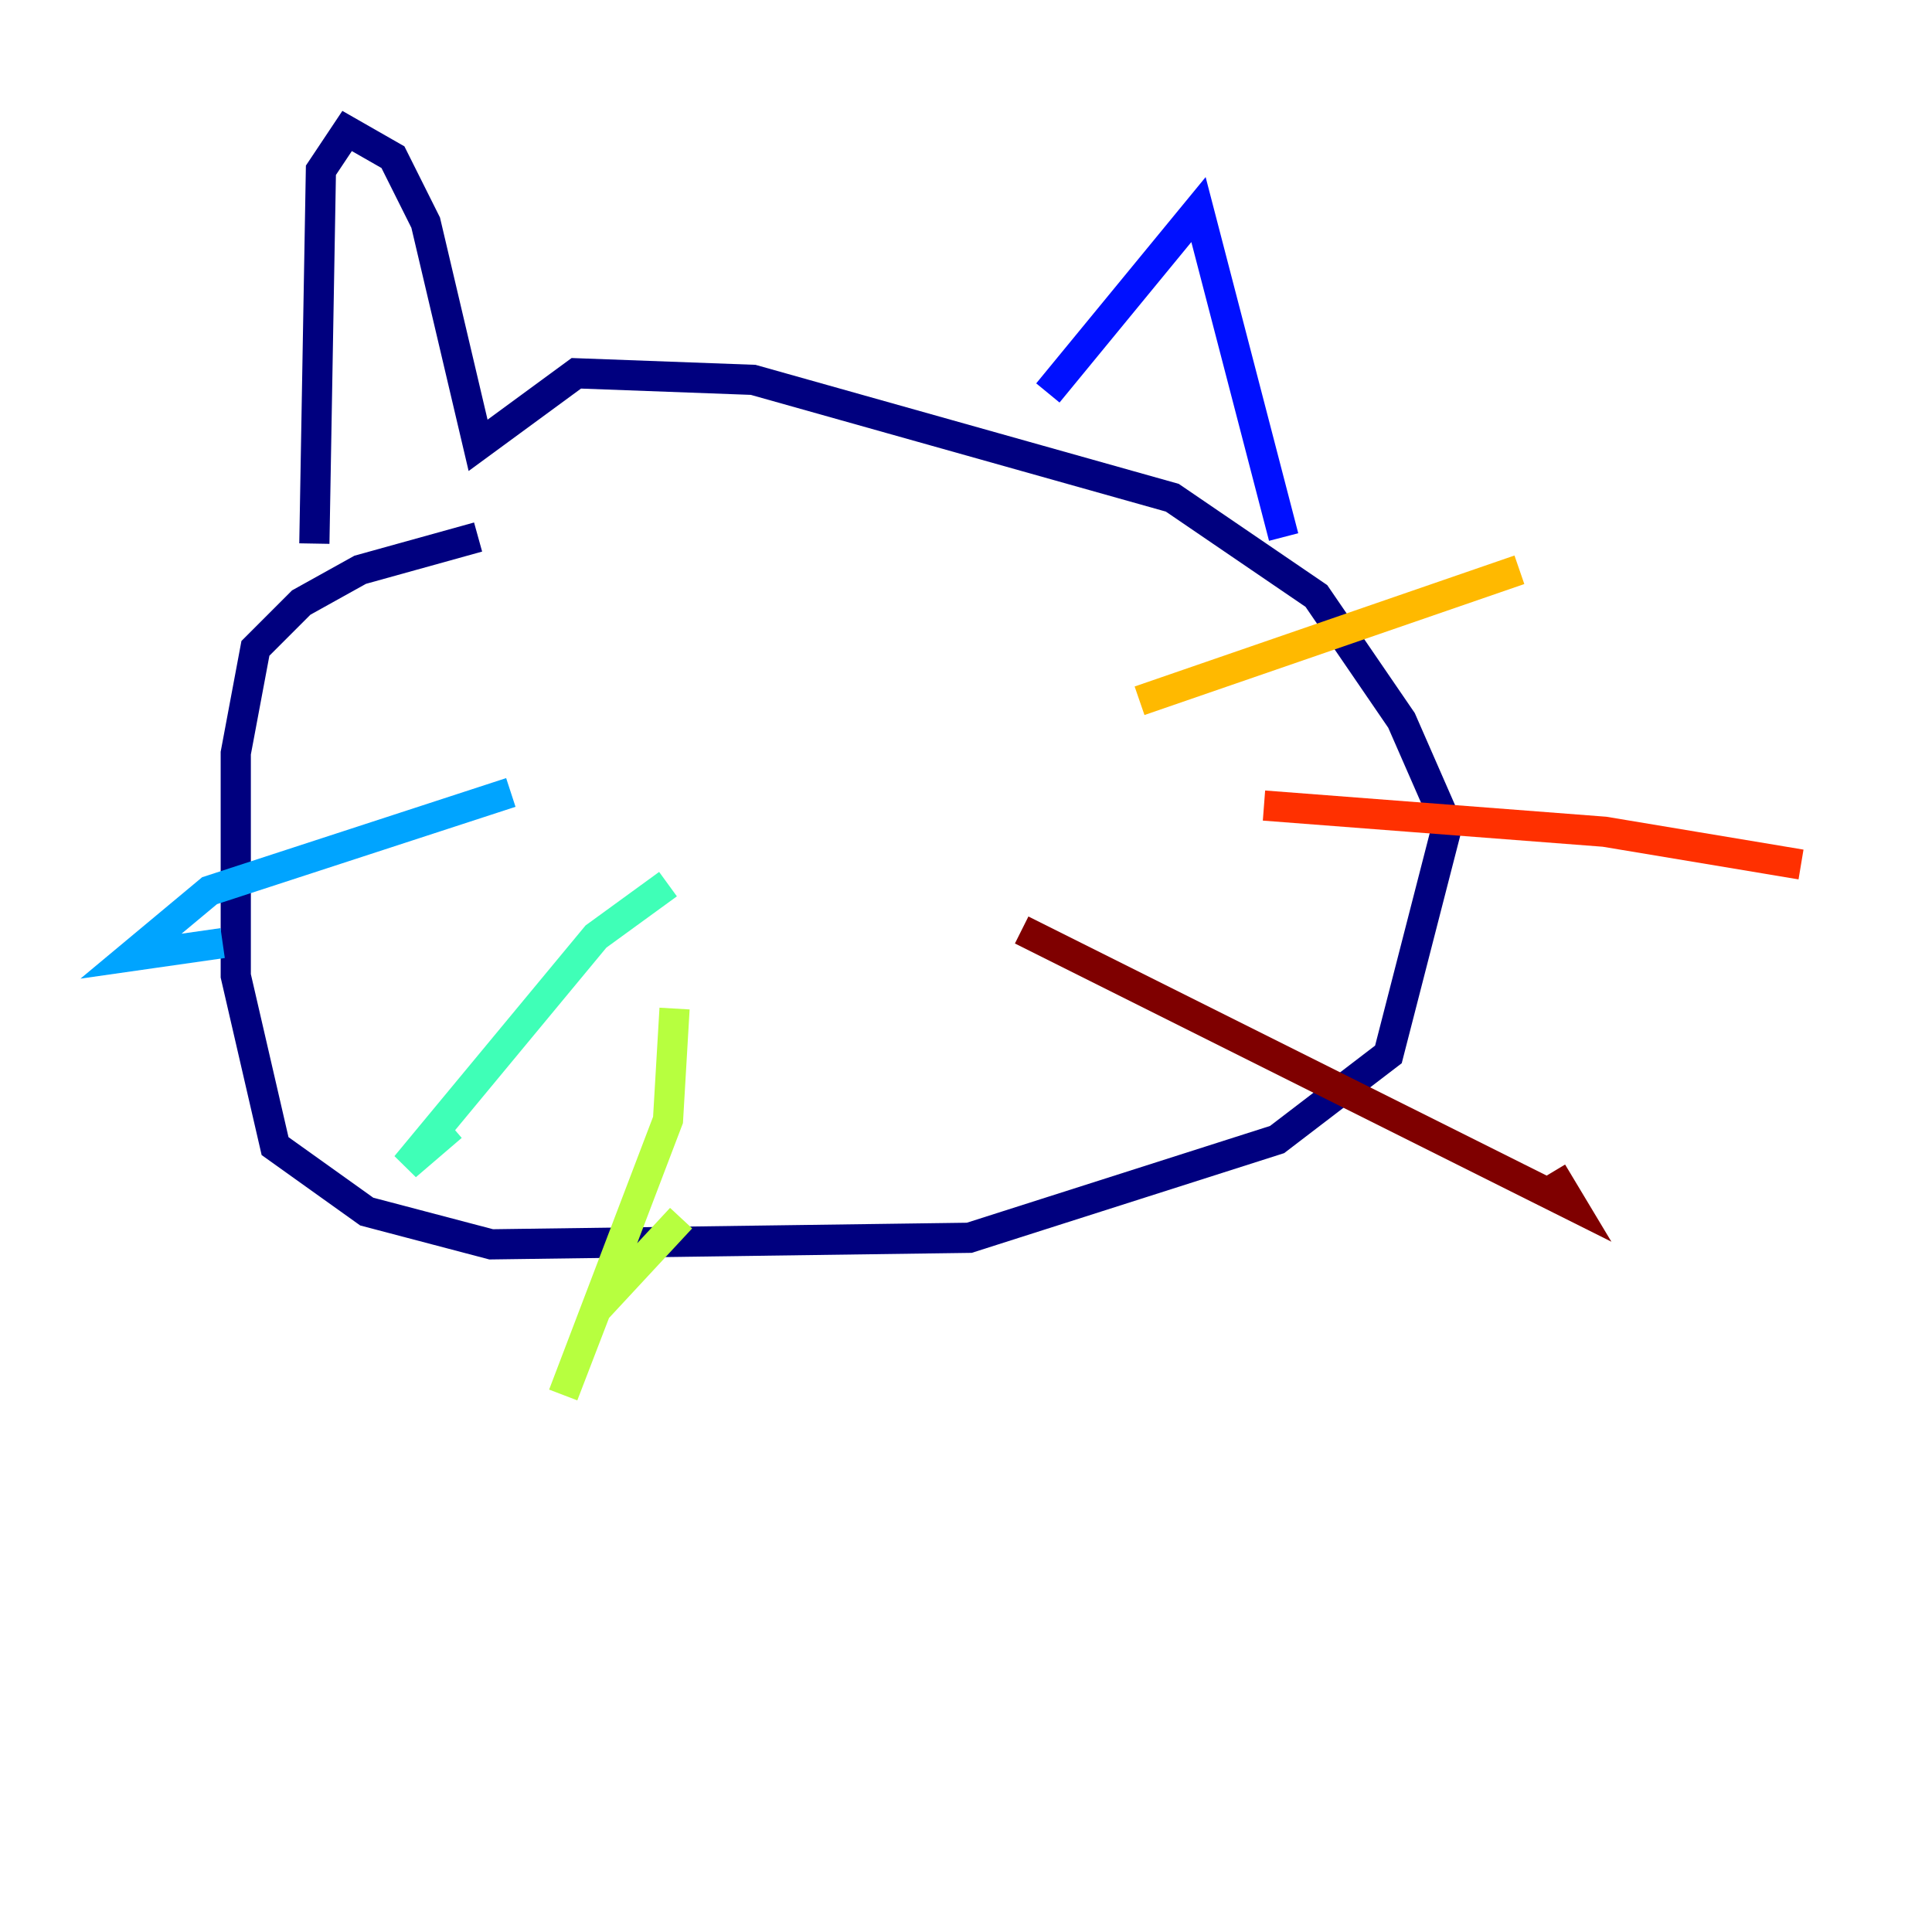 <?xml version="1.0" encoding="utf-8" ?>
<svg baseProfile="tiny" height="128" version="1.2" viewBox="0,0,128,128" width="128" xmlns="http://www.w3.org/2000/svg" xmlns:ev="http://www.w3.org/2001/xml-events" xmlns:xlink="http://www.w3.org/1999/xlink"><defs /><polyline fill="none" points="31.675,35.58 23.864,37.749 19.959,39.919 16.922,42.956 15.62,49.898 15.62,64.651 18.224,75.932 24.298,80.271 32.542,82.441 64.217,82.007 84.61,75.498 91.986,69.858 95.891,54.671 92.854,47.729 87.214,39.485 77.668,32.976 49.898,25.166 38.183,24.732 31.675,29.505 28.203,14.752 26.034,10.414 22.997,8.678 21.261,11.281 20.827,36.014" stroke="#00007f" stroke-width="2" /><polyline fill="none" points="69.424,26.034 79.403,13.885 85.044,35.58" stroke="#0010ff" stroke-width="2" /><polyline fill="none" points="33.844,52.502 13.885,59.01 8.678,63.349 14.752,62.481" stroke="#00a4ff" stroke-width="2" /><polyline fill="none" points="44.258,58.576 39.485,62.047 26.902,77.234 29.939,74.63" stroke="#3fffb7" stroke-width="2" /><polyline fill="none" points="44.691,66.82 44.258,74.197 37.315,92.42 39.485,86.78 45.125,80.705" stroke="#b7ff3f" stroke-width="2" /><polyline fill="none" points="75.498,46.427 100.664,37.749" stroke="#ffb900" stroke-width="2" /><polyline fill="none" points="83.742,53.37 106.305,55.105 119.322,57.275" stroke="#ff3000" stroke-width="2" /><polyline fill="none" points="67.688,61.614 104.136,79.837 102.834,77.668" stroke="#7f0000" stroke-width="2" /></svg>